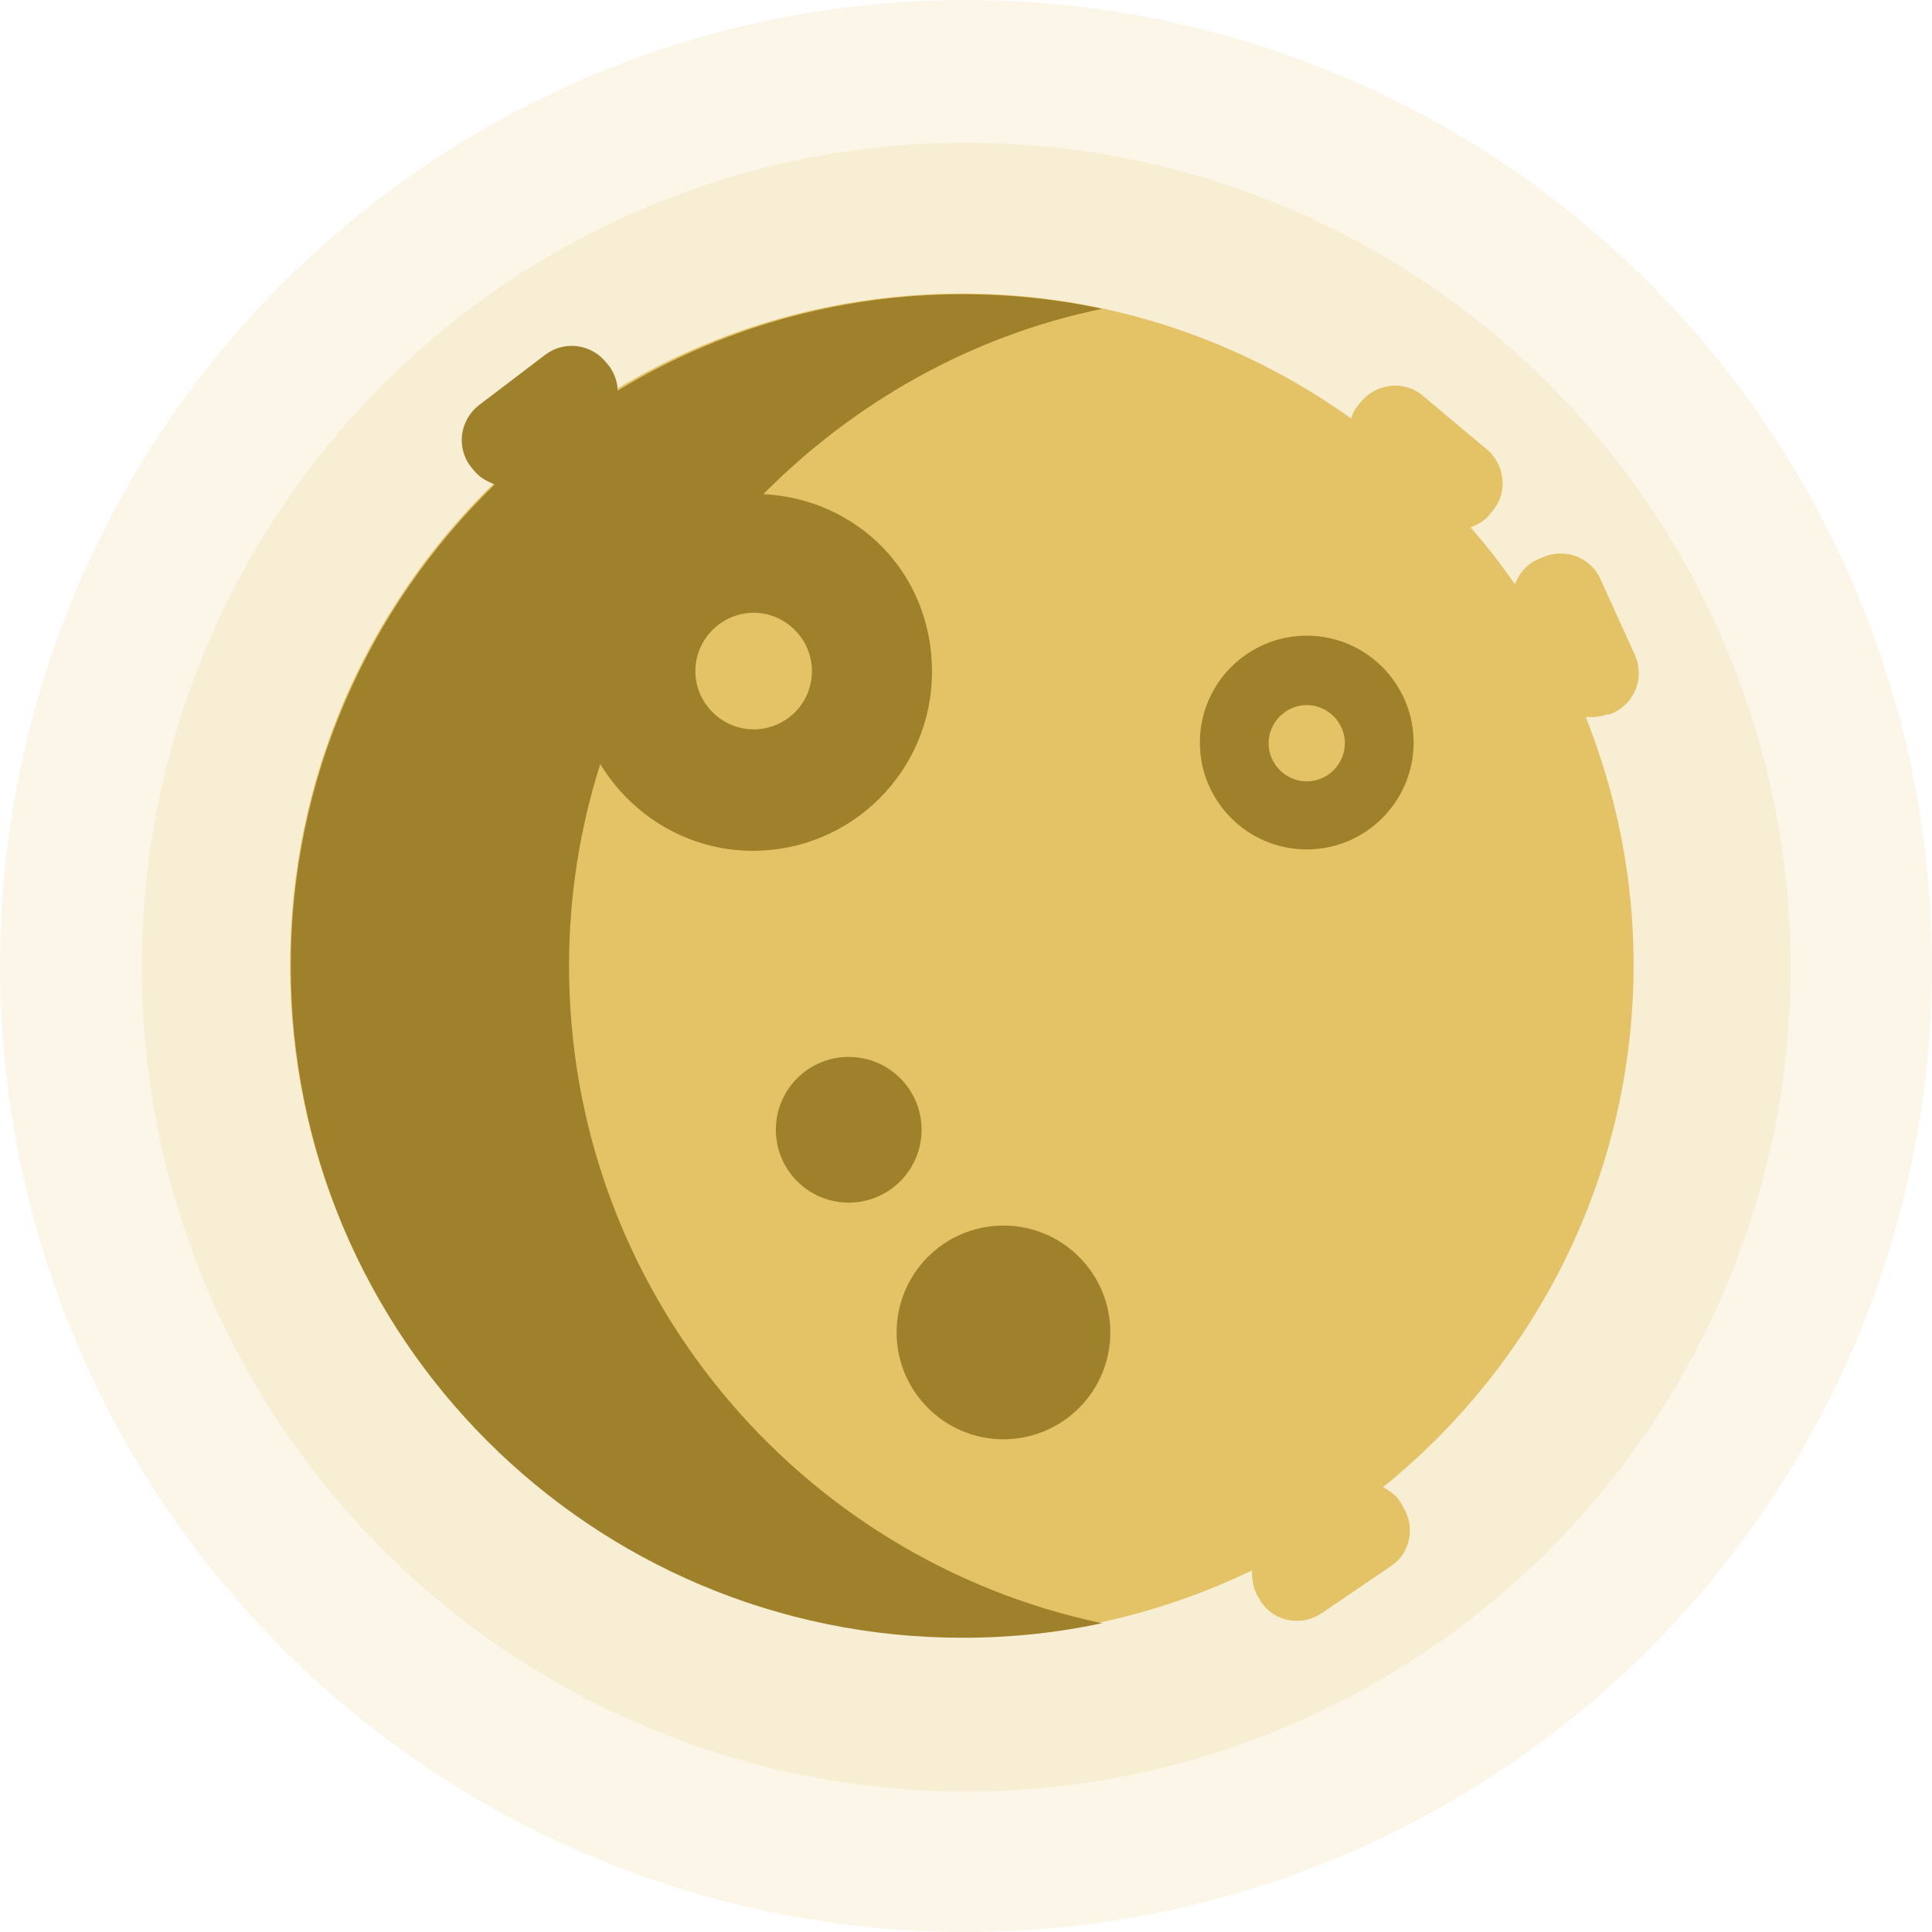 <?xml version="1.0" encoding="UTF-8"?>
<svg id="Layer_2" xmlns="http://www.w3.org/2000/svg" viewBox="0 0 27.84 27.84">
  <defs>
    <style>
      .cls-1 {
        opacity: .15;
      }

      .cls-1, .cls-2 {
        fill: #e3c366;
      }

      .cls-3 {
        fill: #9f812b;
      }
    </style>
  </defs>
  <g id="OBJECTS">
    <g>
      <circle class="cls-1" cx="13.92" cy="13.92" r="13.92"/>
      <circle class="cls-1" cx="13.92" cy="13.94" r="11.88" transform="translate(-4.25 6.33) rotate(-22.33)"/>
      <path class="cls-2" d="M23.18,10.3l.07-.03c.31-.14.45-.51.31-.83l-.5-1.1c-.14-.31-.51-.45-.83-.31l-.07.03c-.16.07-.27.2-.33.36-.2-.29-.41-.56-.64-.82.1-.04.2-.09.27-.18l.05-.06c.22-.26.18-.66-.08-.88l-.93-.78c-.26-.22-.66-.18-.88.08l-.05.06c-.05.06-.08.12-.1.19-1.58-1.13-3.52-1.8-5.61-1.8-5.35,0-9.68,4.34-9.68,9.68s4.33,9.68,9.68,9.68c1.5,0,2.91-.35,4.18-.96,0,.13.02.27.09.38l.04.07c.19.29.58.36.87.17l1-.68c.29-.19.36-.58.17-.87l-.04-.07c-.06-.09-.15-.15-.24-.2,2.2-1.78,3.61-4.49,3.61-7.53,0-1.26-.25-2.46-.69-3.57.11.01.21,0,.32-.04Z"/>
      <g>
        <path class="cls-3" d="M8.2,13.91c0-1.01.16-1.99.45-2.9.45.74,1.26,1.25,2.2,1.25,1.42,0,2.58-1.15,2.58-2.58s-1.08-2.49-2.43-2.56c1.31-1.32,2.99-2.28,4.88-2.67-.65-.14-1.32-.21-2.01-.21-1.82,0-3.52.51-4.97,1.39,0-.12-.04-.23-.11-.34l-.05-.06c-.21-.27-.6-.33-.88-.12l-.96.73c-.27.21-.33.6-.12.88l.05.06c.08.1.19.16.3.2-1.81,1.76-2.94,4.22-2.94,6.94,0,5.35,4.33,9.68,9.68,9.68.69,0,1.36-.07,2.01-.21-4.38-.92-7.68-4.81-7.68-9.47ZM11.7,9.67c0,.47-.38.84-.84.84s-.84-.38-.84-.84.38-.84.84-.84.84.38.84.84Z"/>
        <path class="cls-3" d="M11.18,16.28c0,.58.47,1.05,1.05,1.05s1.05-.47,1.05-1.05-.47-1.05-1.05-1.05-1.05.47-1.05,1.05Z"/>
        <path class="cls-3" d="M14.46,17.66c-.85,0-1.54.69-1.54,1.54s.69,1.54,1.54,1.54,1.54-.69,1.54-1.54-.69-1.54-1.54-1.54Z"/>
        <path class="cls-3" d="M18.83,9.16c-.85,0-1.54.69-1.54,1.54s.69,1.54,1.54,1.54,1.54-.69,1.54-1.54-.69-1.54-1.54-1.54ZM18.83,11.26c-.3,0-.55-.25-.55-.55s.25-.55.55-.55.55.25.55.55-.25.55-.55.55Z"/>
      </g>
    </g>
  </g>
</svg>